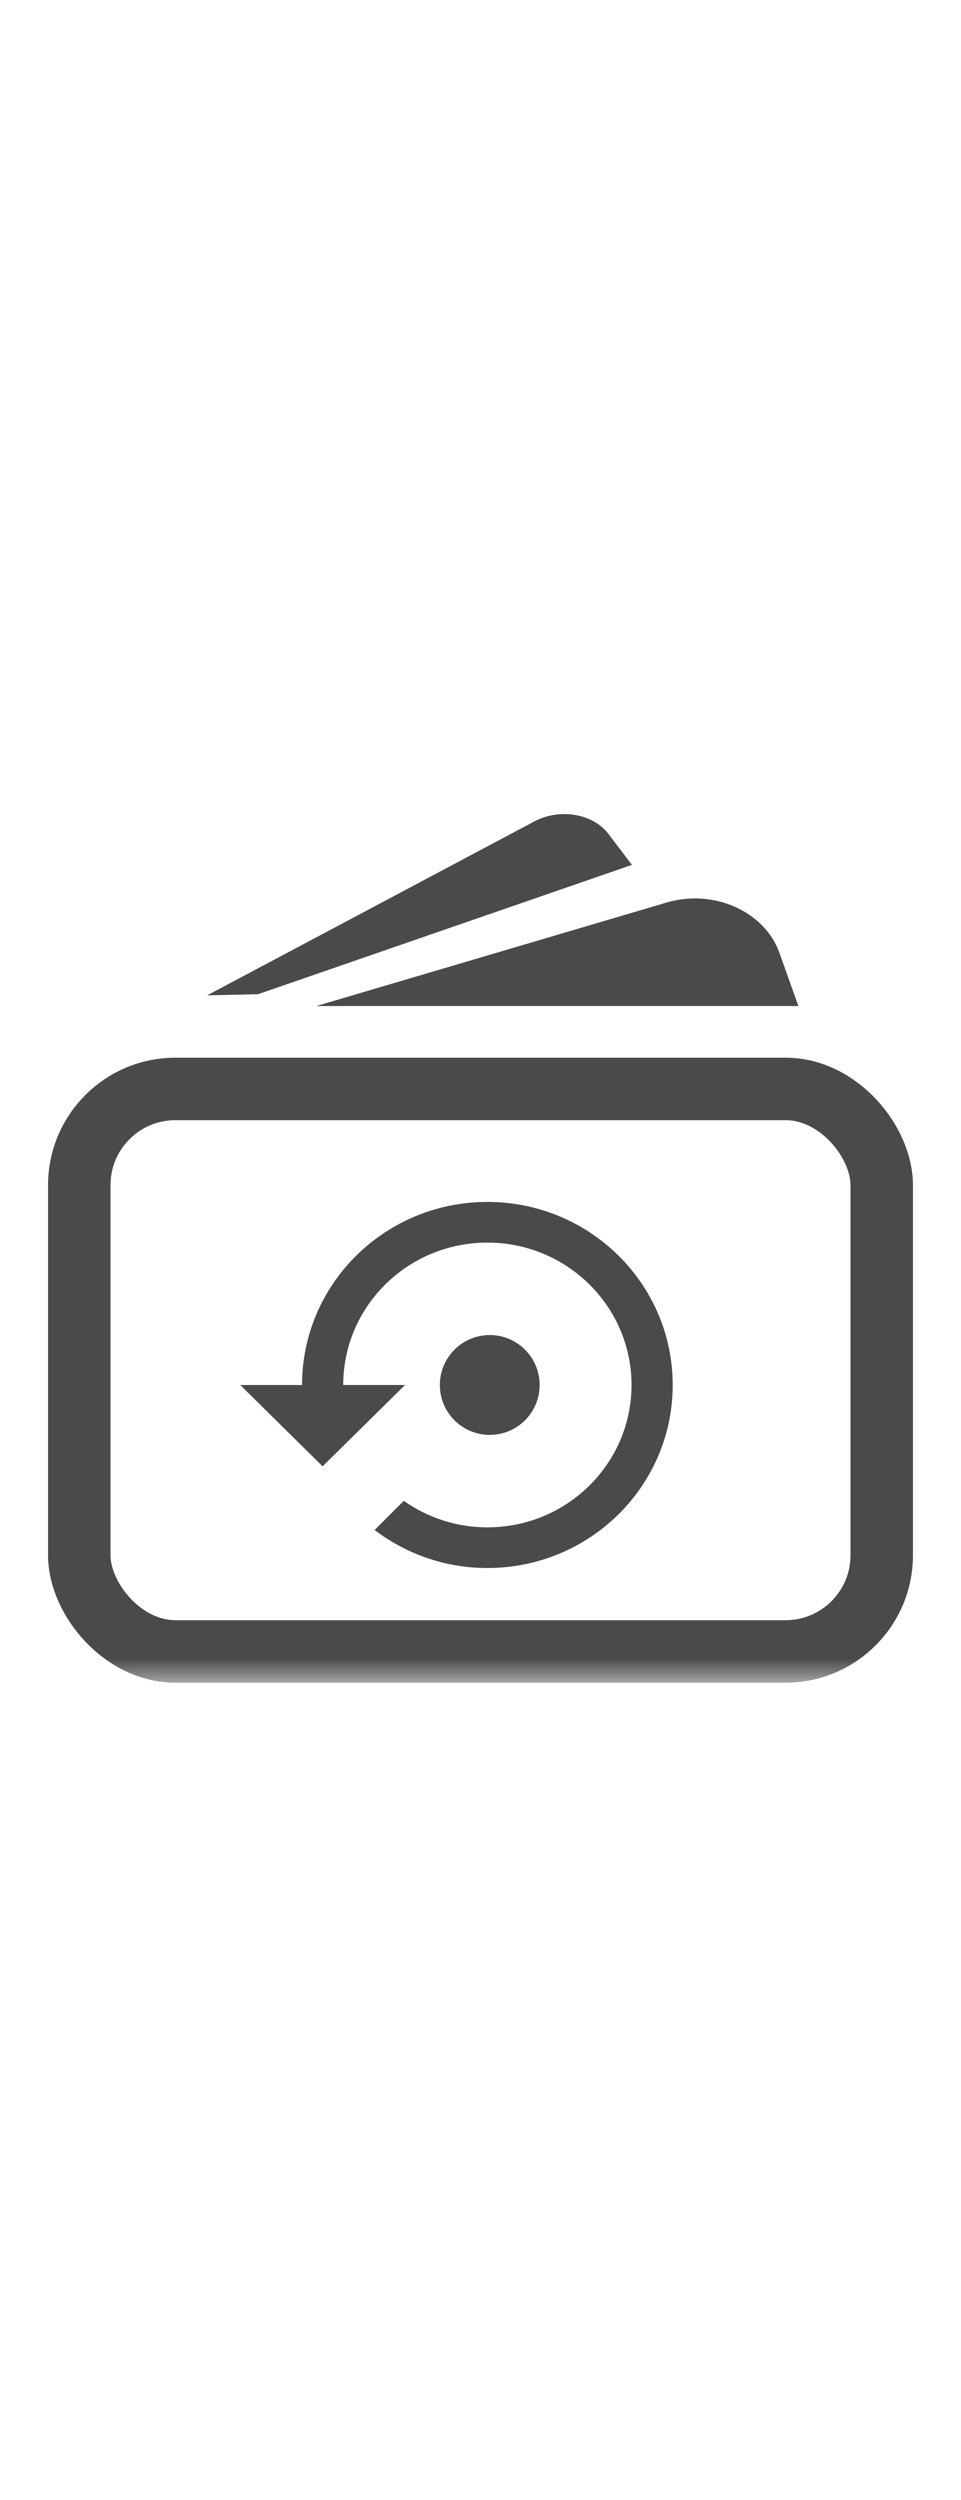 <?xml version="1.0" encoding="UTF-8"?>
<svg width="20px" height="52px" viewBox="0 0 20 52"
  version="1.1"
  xmlns="http://www.w3.org/2000/svg"
  xmlns:xlink="http://www.w3.org/1999/xlink">
  <title>how-to-restore-wallet.inline</title>
  <defs>
    <rect id="path-how-to-restore-wallet"
      x="0"
      y="0"
      width="20"
      height="19"></rect>
  </defs>
  <g id="how-to-restore-wallet.inline"
    stroke="none"
    stroke-width="1"
    fill="none"
    fill-rule="evenodd">
    <g id="group-how-to-restore-wallet-1"
      transform="translate(0, 16)">
      <mask id="mask-how-to-restore-wallet"
        fill="white">
          <use xlink:href="#path-how-to-restore-wallet"></use>
      </mask>
      <g id="Rectangle"
        opacity="0">
      </g>
      <g id="group-how-to-restore-wallet-2"
        mask="url(#mask-how-to-restore-wallet)">
        <g transform="translate(1, 0)">
          <rect id="rect-how-to-restore-wallet-1"
            stroke="#4A4A4A"
            stroke-width="1.3"
            fill="none"
            x="0.65"
            y="6.65"
            width="16.7"
            height="11.7"
            rx="2">
          </rect>
          <path id="path-how-to-restore-wallet-1"
            stroke="none"
            fill="#4A4A4A"
            fill-rule="evenodd"
            d="M15.213,3.796 C14.894,2.949 13.852,2.49 12.885,2.769 L5.582,4.926 L15.616,4.926 L15.213,3.796 Z">
          </path>
          <path id="path-how-to-restore-wallet-2"
            stroke="none"
            fill="#4A4A4A"
            fill-rule="evenodd"
            transform="translate(7.673, 2.79) rotate(-6) translate(-7.673, -2.79)"
            d="M4.191,4.324 L12.211,2.462 L11.789,1.766 C11.512,1.314 10.837,1.127 10.282,1.352 L3.135,4.237 L4.191,4.324 Z">
          </path>
          <g id="group-how-to-restore-wallet-2"
            stroke="none"
            stroke-width="1"
            fill="none"
            fill-rule="evenodd"
            transform="translate(4, 9)">
            <path id="path-how-to-restore-wallet-3"
              fill="#4A4A4A"
              d="M5.143,0 C3.013,0 1.286,1.705 1.286,3.808 L0,3.808 L1.714,5.5 L3.429,3.808 L2.143,3.808 C2.143,2.173 3.486,0.846 5.143,0.846 C6.799,0.846 8.143,2.173 8.143,3.808 C8.143,5.443 6.799,6.769 5.143,6.769 C4.494,6.769 3.896,6.564 3.403,6.217 L2.796,6.824 C3.448,7.319 4.26,7.615 5.143,7.615 C7.273,7.615 9,5.91 9,3.808 C9,1.705 7.273,0 5.143,0 Z">
            </path>
            <path id="path-how-to-restore-wallet-4"
              fill="#4A4A4A"
              d="M6.231,3.808 C6.231,3.234 5.766,2.769 5.192,2.769 C4.619,2.769 4.154,3.234 4.154,3.808 C4.154,4.381 4.619,4.846 5.192,4.846 C5.766,4.846 6.231,4.381 6.231,3.808 Z">
            </path>
          </g>
        </g>
      </g>
    </g>
  </g>
</svg>

<!-- <svg width="20px" height="20px" viewBox="0 0 20 20" version="1.1" xmlns="http://www.w3.org/2000/svg" xmlns:xlink="http://www.w3.org/1999/xlink">
    <title>how-to-restore-wallet.inline</title>
    <desc>Created with Sketch.</desc>
    <defs>
        <rect id="path-1" x="0" y="0" width="20" height="19"></rect>
    </defs>
    <g id="how-to-restore-wallet.inline" stroke="none" stroke-width="1" fill="none" fill-rule="evenodd">
        <g id="wallet-copy">
            <mask id="mask-2" fill="white">
                <use xlink:href="#path-1"></use>
            </mask>
            <g id="Rectangle" opacity="0"></g>
            <g id="wallet-(1)-copy-3" mask="url(#mask-2)">
                <g transform="translate(1.000000, 0.000000)">
                    <rect id="Rectangle" stroke="#4A4A4A" stroke-width="1.3" fill="none" x="0.65" y="6.65" width="16.7" height="11.7" rx="2"></rect>
                    <path d="M15.2132133,3.79557993 C14.8939506,2.94921212 13.8517721,2.4897832 12.8854845,2.76941082 L5.58181311,4.92595321 L15.6162379,4.92595321 L15.2132133,3.79557993 Z" id="Path" stroke="none" fill="#4A4A4A" fill-rule="evenodd"></path>
                    <path d="M4.19071338,4.32375113 L12.2114374,2.46244986 L11.7886698,1.76643904 C11.5120719,1.31403201 10.8374428,1.12720805 10.2819982,1.35249576 L3.13542729,4.23727745 L4.19071338,4.32375113 Z" id="Path" stroke="none" fill="#4A4A4A" fill-rule="evenodd" transform="translate(7.673432, 2.790322) rotate(-6.000000) translate(-7.673432, -2.790322) "></path>
                    <g id="Group-4" stroke="none" stroke-width="1" fill="none" fill-rule="evenodd" transform="translate(4.000000, 9.000000)">
                        <path d="M5.14285714,0 C3.01285045,0 1.28571429,1.70499339 1.28571429,3.80769231 L0,3.80769231 L1.71427902,5.49999339 L3.42857813,3.80769231 L2.14286384,3.80769231 C2.14286384,2.17250661 3.48643527,0.846160457 5.14285714,0.846160457 C6.79927902,0.846160457 8.14285045,2.17250661 8.14285045,3.80769231 C8.14285045,5.442878 6.79927902,6.76922416 5.14285714,6.76922416 C4.49357143,6.76922416 3.89571429,6.56402524 3.40286384,6.21710877 L2.79642857,6.82423738 C3.44786384,7.31923738 4.2599933,7.61538462 5.14285714,7.61538462 C7.27286384,7.61538462 9,5.91039123 9,3.80769231 C9,1.70499339 7.27286384,0 5.14285714,0 Z" id="Path" fill="#4A4A4A"></path>
                        <path d="M6.23076923,3.80769231 C6.23076923,3.2339549 5.76606944,2.76923077 5.19230769,2.76923077 C4.61854595,2.76923077 4.15384615,3.2339549 4.15384615,3.80769231 C4.15384615,4.38142971 4.61854595,4.84615385 5.19230769,4.84615385 C5.76606944,4.84615385 6.23076923,4.38142971 6.23076923,3.80769231 Z" id="Path" fill="#4A4A4A"></path>
                    </g>
                </g>
            </g>
        </g>
    </g>
  <svg /> -->